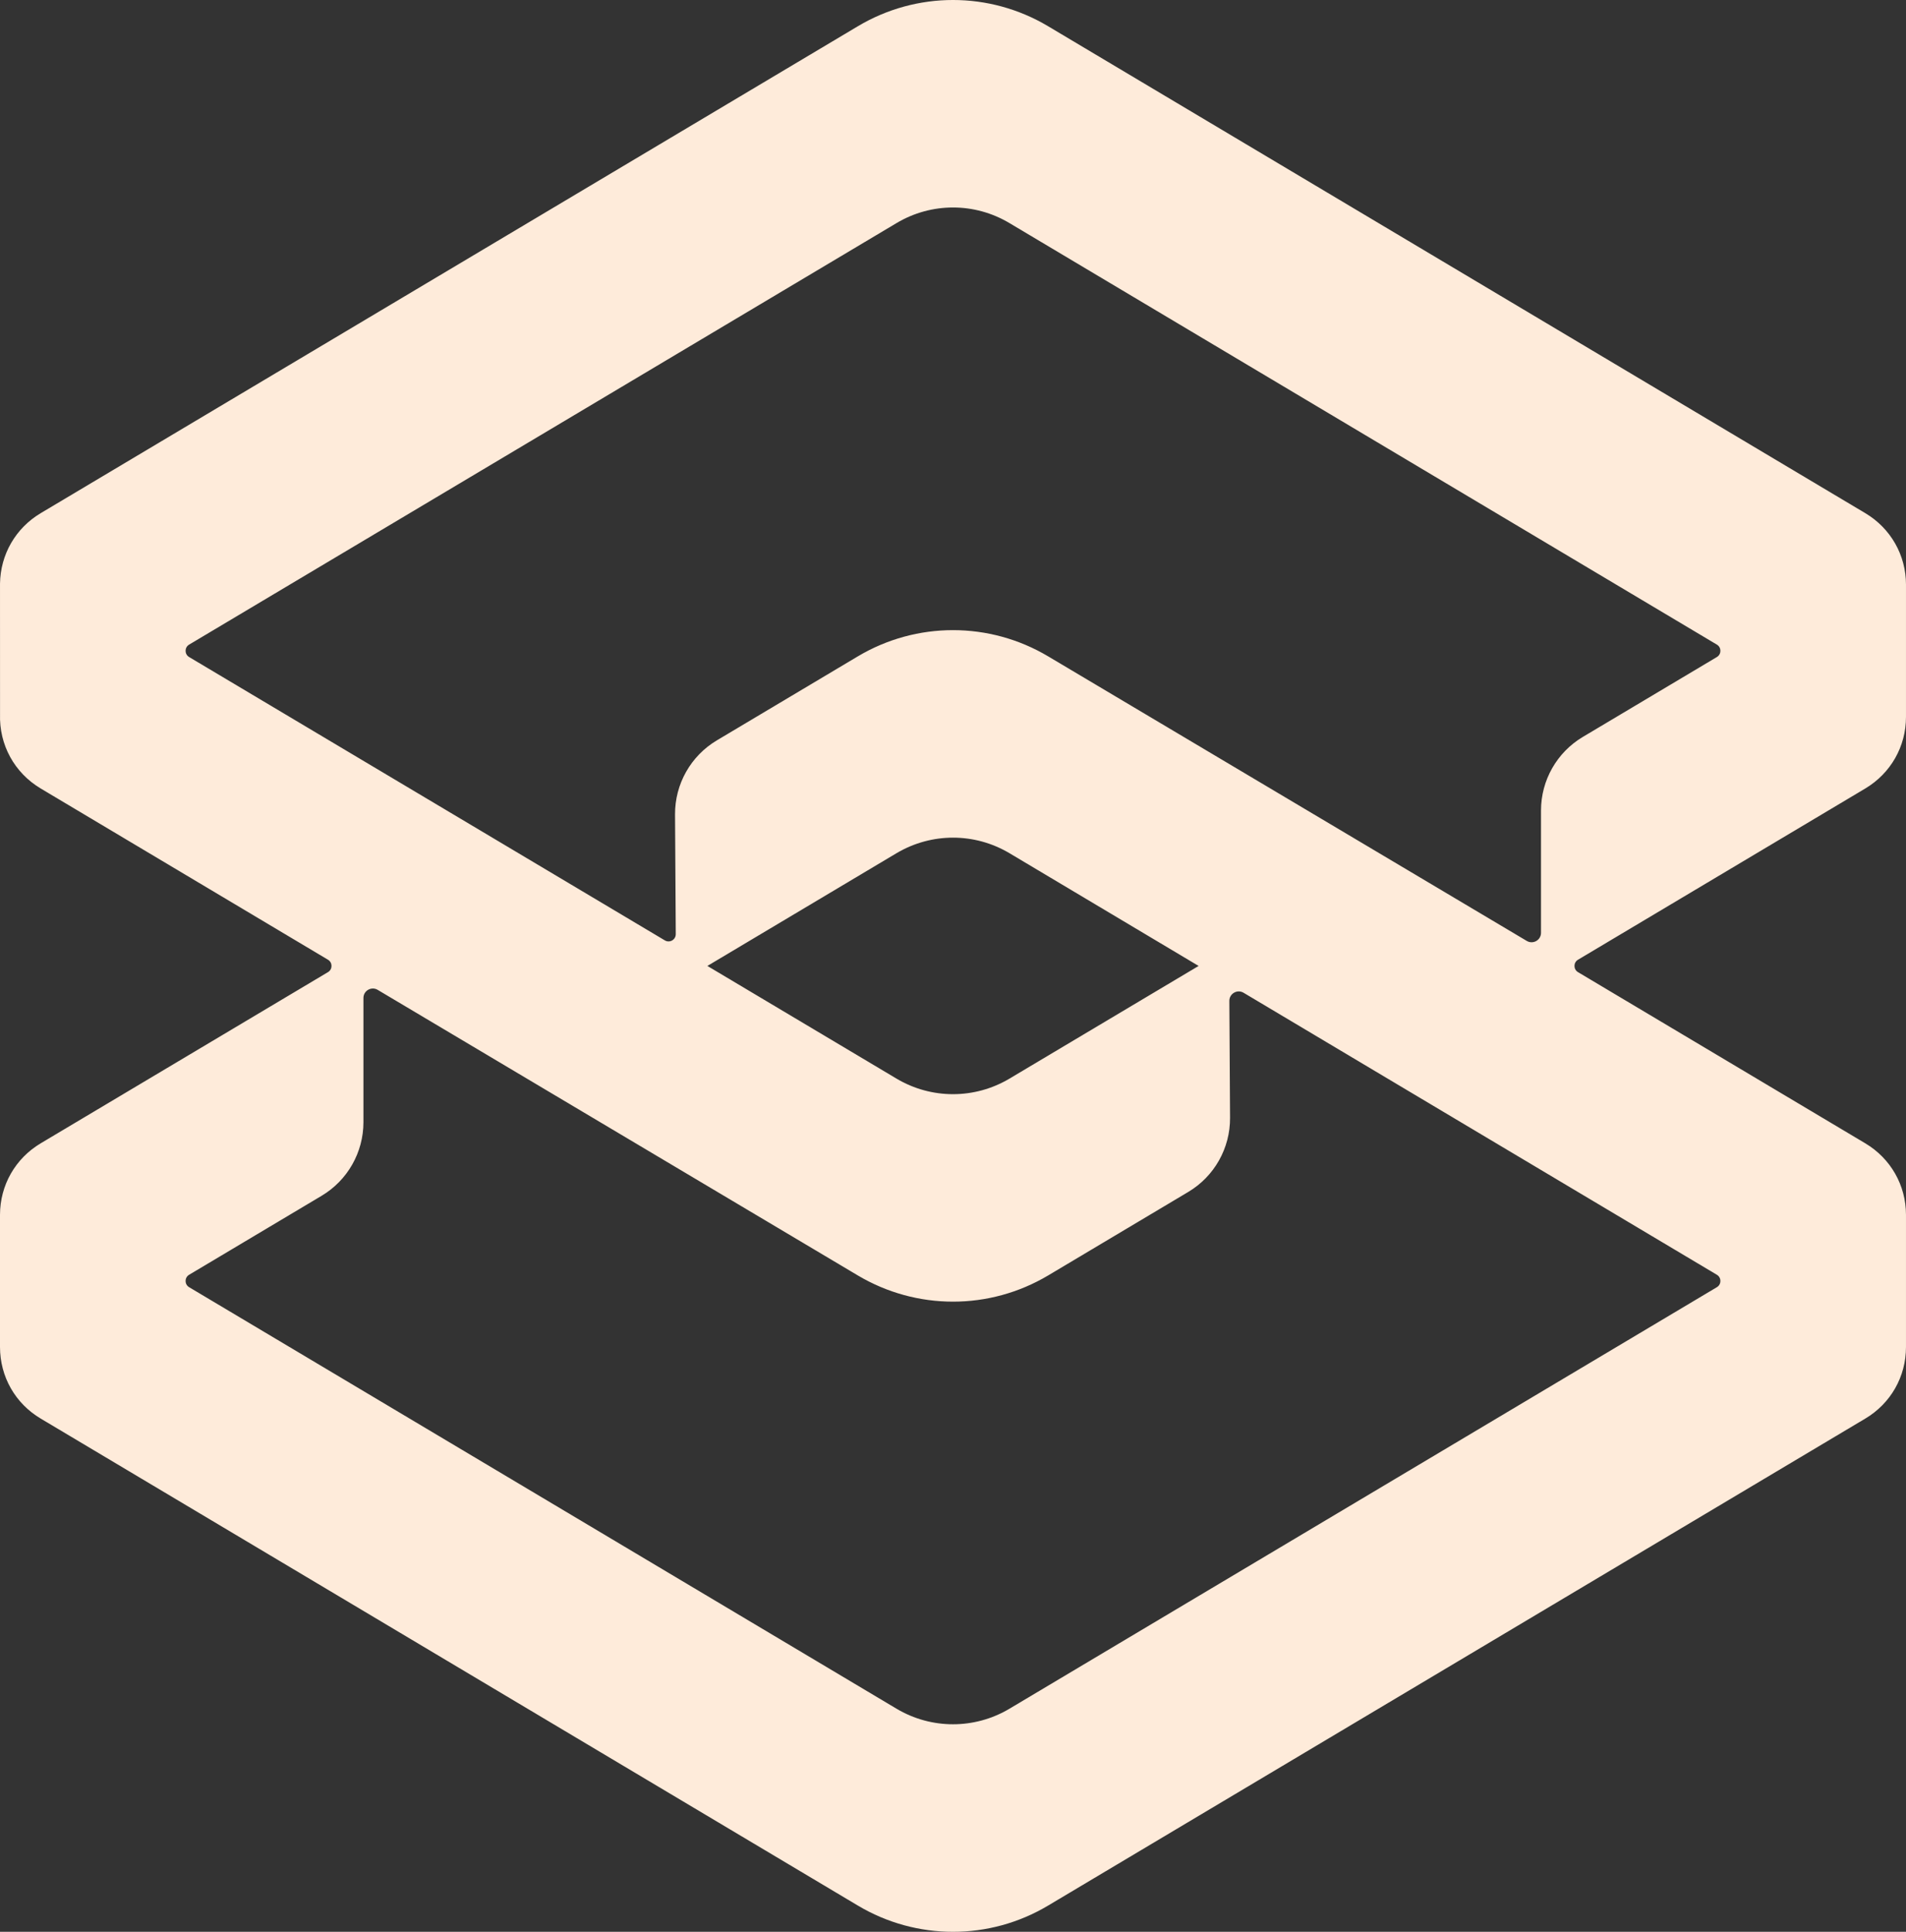 <?xml version="1.0" encoding="UTF-8"?>
<svg id="ICON" xmlns="http://www.w3.org/2000/svg" version="1.1" viewBox="0 0 308.156 312.193">
  <rect x="0" y="0" width="308.156" height="312.193" fill="#333333" stroke="none"/>
  <defs>
    <style>
      .cls-1 {
        fill: #feebda;
        stroke-width: 0px;
      }
    </style>
  </defs>
  <path class="cls-1" d="M308.156,94.509c0-4.797-2.467-9.127-6.588-11.583L169.465,4.246c-9.492-5.662-21.283-5.662-30.775,0L6.588,82.927C2.514,85.355.067,89.613.001,94.345c.002,5.785.005,15.249.006,21.035-.165,4.982,2.326,9.514,6.58,12.049l46.44,27.669c.76.453.76,1.554,0,2.006l-46.44,27.659C2.474,187.216.008,191.535,0,196.323c0,5.872,0,15.479,0,21.351,0,4.808,2.467,9.137,6.588,11.583l132.102,78.691c4.746,2.831,10.064,4.246,15.393,4.246s10.636-1.415,15.382-4.246l132.102-78.691c4.121-2.446,6.588-6.775,6.588-11.583,0-5.872,0-15.479,0-21.351-.008-4.788-2.474-9.107-6.588-11.559l-46.44-27.659c-.76-.453-.76-1.554,0-2.006l46.44-27.669c4.121-2.456,6.588-6.785,6.588-11.583v-21.337ZM144.935,137.889c2.82-1.675,5.984-2.519,9.148-2.519s6.317.843,9.138,2.519l30.567,18.213-30.567,18.203c-5.641,3.362-12.645,3.362-18.286,0l-30.567-18.203,30.567-18.213ZM277.58,206.012c.76.453.76,1.554,0,2.007l-114.359,68.113c-5.641,3.362-12.645,3.362-18.286,0L30.575,208.018c-.76-.453-.76-1.554,0-2.006l21.431-12.769c4.188-2.496,6.754-7.011,6.754-11.887v-20.078c0-1.182,1.287-1.914,2.303-1.31l77.627,46.151c4.746,2.82,10.064,4.236,15.393,4.236s10.636-1.416,15.382-4.236l22.651-13.495c4.214-2.511,6.784-7.065,6.755-11.97l-.113-18.898c-.007-1.186,1.284-1.926,2.304-1.318l76.518,45.573ZM249.145,150.749c0,1.182-1.287,1.914-2.303,1.31l-77.377-45.986c-9.492-5.651-21.283-5.651-30.775,0l-22.796,13.578c-4.215,2.511-6.785,7.065-6.756,11.971l.117,19.341c.005.909-.984,1.475-1.765,1.01L30.576,106.181c-.76-.453-.761-1.554,0-2.007l114.359-68.113c2.82-1.686,5.984-2.529,9.148-2.529s6.317.843,9.138,2.529l114.359,68.113c.76.453.76,1.554,0,2.007l-21.68,12.915c-4.189,2.495-6.755,7.011-6.755,11.887v19.765Z"/>
</svg>
